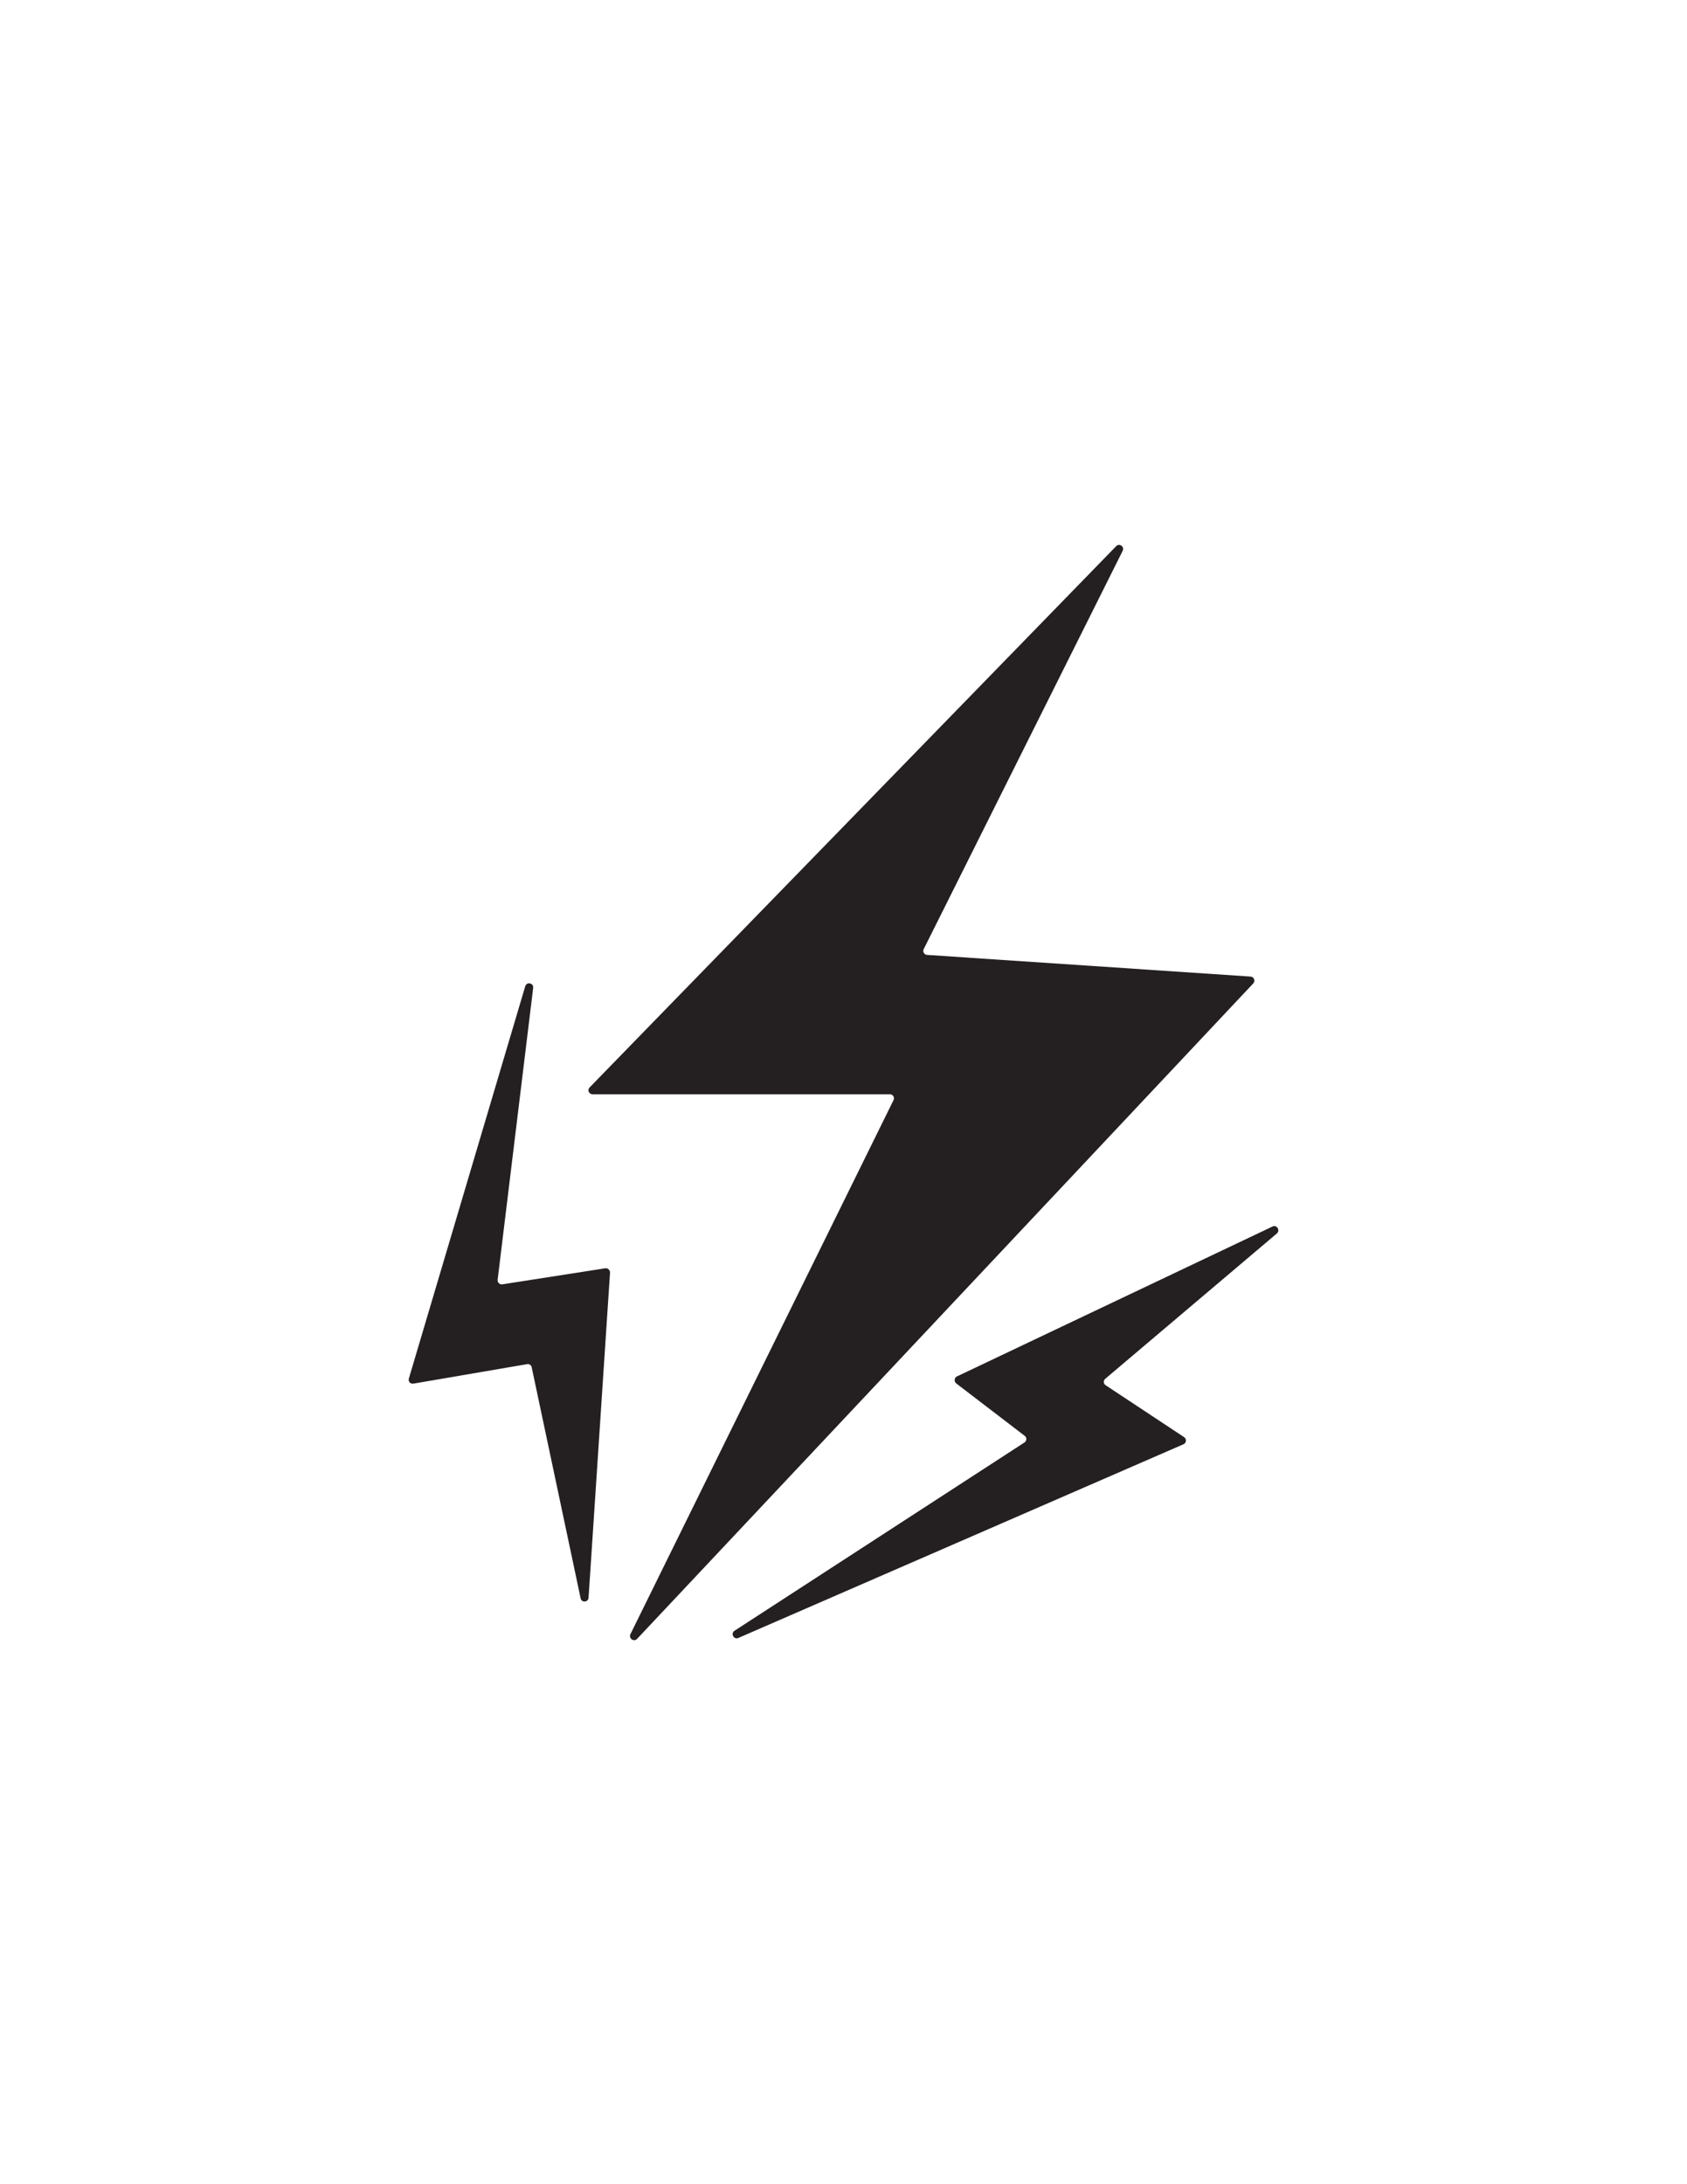 <?xml version="1.0" encoding="UTF-8" standalone="no"?>
<!DOCTYPE svg PUBLIC "-//W3C//DTD SVG 1.1//EN"
"http://www.w3.org/Graphics/SVG/1.1/DTD/svg11.dtd">


<!-- Page 12 -->
<svg x="0" y="0" width="935" height="1210" viewBox="0 0 935 1210" version="1.1" xmlns="http://www.w3.org/2000/svg" xmlns:xlink="http://www.w3.org/1999/xlink"
style="display: block;margin-left: auto;margin-right: auto;">
<rect x="0" y="0" width="935" height="1210" fill="#808080" stroke="none"/>
<defs>
<clipPath id="c_12"><path d="M0,0H935V1210H0Z" /></clipPath>
<clipPath id="c0_12"><path d="M226.1,909.3V300.7H708.9V909.3Z" /></clipPath>

<style type="text/css"><![CDATA[

.g0_12{
fill: #241F21;
}

]]></style>

</defs>
<g clip-path="url(#c_12)">
<path d="M0,0
L0,1210
L935,1210
L935,0 Z " 
fill="#FFFFFF" stroke="none" />
<g clip-path="url(#c0_12)">
<path d="M291.1,546.4L226.6,763.7c-.5,1.6,.9,3.1,2.5,2.8l63.1,-10.8c1.2,-.2,2.3,.6,2.5,1.8l27.1,127.9c.5,2.6,4.2,2.3,4.4,-.3L338.1,705c0,-1.4,-1.2,-2.6,-2.6,-2.4l-57.1,8.9c-1.5,.2,-2.7,-1,-2.6,-2.5L295.5,547.3c.3,-2.8,-3.6,-3.6,-4.4,-.9Z" class="g0_12" />
<path d="M618.6,302.6L326.8,602.4c-1.4,1.4,-.4,3.8,1.6,3.8H493.2c1.7,0,2.8,1.8,2,3.3L349.4,905.3c-1.1,2.4,2,4.5,3.7,2.6L694.6,544.8c1.3,-1.4,.4,-3.7,-1.5,-3.8L513.8,529c-1.6,-.1,-2.6,-1.9,-1.8,-3.3L622.2,305.2c1.2,-2.4,-1.8,-4.5,-3.6,-2.6Z" class="g0_12" />
<path d="M705.2,679.5l-174.8,83c-1.5,.7,-1.8,2.8,-.4,3.9l37.9,29c1.3,.9,1.2,2.8,-.1,3.7L407.1,903.4c-2.3,1.5,-.4,5.1,2.1,4L655.9,800.1c1.7,-.7,1.9,-3,.3,-4L612.8,767.4c-1.3,-.8,-1.4,-2.6,-.2,-3.6l95.1,-80.5c2,-1.8,-.1,-5,-2.5,-3.8Z" class="g0_12" />
</g>

</g>
</svg>
